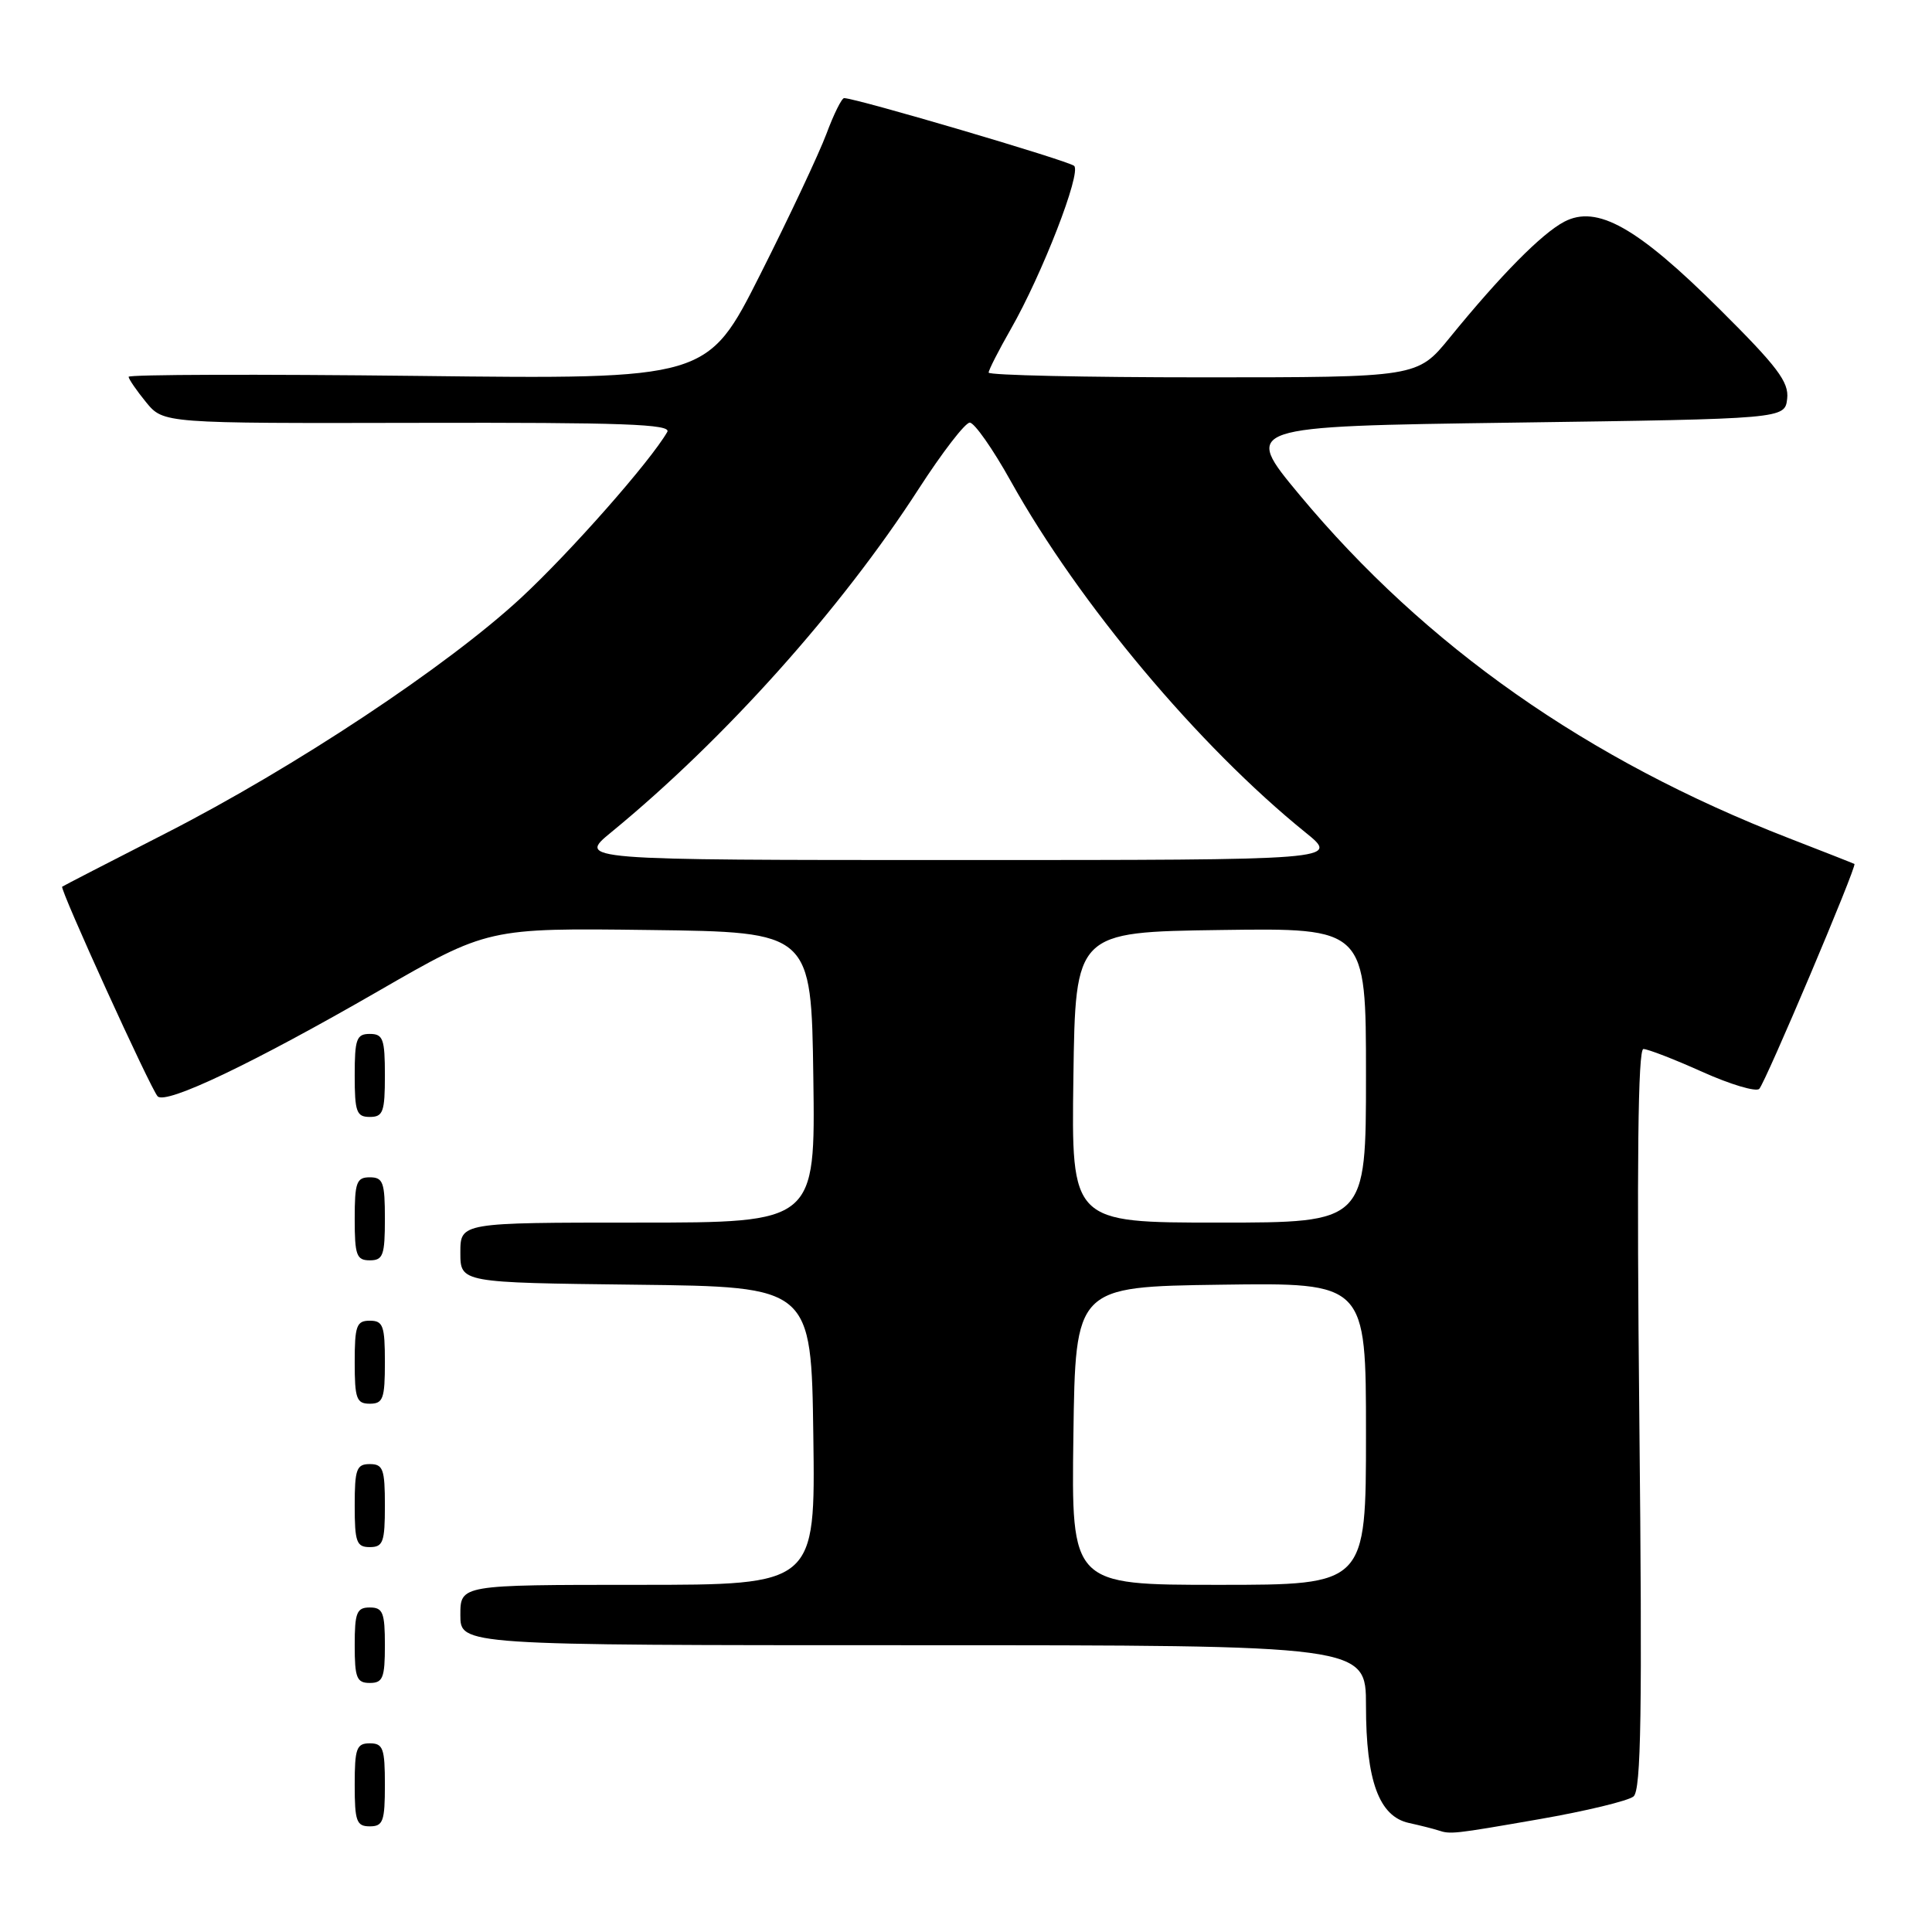 <?xml version="1.0" encoding="UTF-8" standalone="no"?>
<!DOCTYPE svg PUBLIC "-//W3C//DTD SVG 1.1//EN" "http://www.w3.org/Graphics/SVG/1.1/DTD/svg11.dtd" >
<svg xmlns="http://www.w3.org/2000/svg" xmlns:xlink="http://www.w3.org/1999/xlink" version="1.1" viewBox="0 0 256 256">
 <g >
 <path fill="currentColor"
d=" M 203.97 241.05 C 210.13 239.98 215.75 238.62 216.45 238.04 C 217.46 237.20 217.62 226.92 217.22 187.99 C 216.87 154.10 217.04 139.00 217.76 139.00 C 218.34 139.00 221.86 140.36 225.57 142.03 C 229.29 143.70 232.68 144.71 233.11 144.28 C 233.93 143.45 246.10 114.70 245.72 114.48 C 245.60 114.41 241.68 112.86 237.00 111.05 C 210.35 100.70 188.92 85.66 172.20 65.58 C 164.65 56.50 164.65 56.50 200.57 56.00 C 236.50 55.50 236.50 55.50 236.81 52.83 C 237.06 50.62 235.53 48.59 227.81 40.92 C 216.91 30.08 211.60 27.11 207.27 29.38 C 204.27 30.96 198.83 36.47 192.09 44.75 C 187.81 50.00 187.81 50.00 159.41 50.00 C 143.78 50.00 131.00 49.72 131.00 49.37 C 131.00 49.03 132.32 46.44 133.93 43.62 C 138.10 36.33 143.31 22.90 142.33 21.98 C 141.61 21.31 113.42 13.00 111.85 13.00 C 111.53 13.00 110.47 15.14 109.50 17.75 C 108.52 20.36 104.58 28.75 100.73 36.38 C 93.73 50.26 93.73 50.26 55.36 49.81 C 34.26 49.57 17.02 49.62 17.04 49.93 C 17.06 50.24 18.10 51.76 19.36 53.30 C 21.66 56.10 21.66 56.10 55.40 56.03 C 82.48 55.97 89.00 56.20 88.42 57.23 C 86.17 61.14 75.62 73.11 69.07 79.19 C 59.28 88.27 39.05 101.68 21.99 110.40 C 14.57 114.19 8.38 117.38 8.24 117.49 C 7.88 117.76 19.98 144.33 20.89 145.27 C 21.99 146.40 33.52 140.90 50.07 131.36 C 64.64 122.96 64.64 122.96 86.07 123.23 C 107.50 123.50 107.50 123.50 107.77 142.75 C 108.04 162.00 108.04 162.00 84.52 162.00 C 61.00 162.00 61.00 162.00 61.00 165.98 C 61.00 169.96 61.00 169.96 84.25 170.23 C 107.50 170.50 107.50 170.50 107.77 190.25 C 108.04 210.00 108.04 210.00 84.52 210.00 C 61.00 210.00 61.00 210.00 61.00 214.00 C 61.00 218.00 61.00 218.00 121.00 218.00 C 181.00 218.00 181.00 218.00 181.00 226.03 C 181.00 235.96 182.73 240.68 186.68 241.55 C 188.23 241.89 189.95 242.33 190.50 242.51 C 192.21 243.08 192.47 243.05 203.97 241.05 Z  M 51.00 236.50 C 51.00 231.67 50.76 231.00 49.00 231.00 C 47.24 231.00 47.00 231.67 47.00 236.50 C 47.00 241.33 47.24 242.00 49.00 242.00 C 50.76 242.00 51.00 241.33 51.00 236.50 Z  M 51.00 218.00 C 51.00 213.67 50.73 213.00 49.00 213.00 C 47.27 213.00 47.00 213.67 47.00 218.00 C 47.00 222.33 47.27 223.00 49.00 223.00 C 50.73 223.00 51.00 222.33 51.00 218.00 Z  M 51.00 199.50 C 51.00 194.67 50.76 194.00 49.00 194.00 C 47.24 194.00 47.00 194.67 47.00 199.50 C 47.00 204.33 47.24 205.00 49.00 205.00 C 50.76 205.00 51.00 204.33 51.00 199.50 Z  M 51.00 180.50 C 51.00 175.67 50.76 175.00 49.00 175.00 C 47.24 175.00 47.00 175.67 47.00 180.50 C 47.00 185.33 47.24 186.00 49.00 186.00 C 50.76 186.00 51.00 185.33 51.00 180.50 Z  M 51.00 161.50 C 51.00 156.67 50.76 156.00 49.00 156.00 C 47.24 156.00 47.00 156.67 47.00 161.50 C 47.00 166.33 47.24 167.00 49.00 167.00 C 50.76 167.00 51.00 166.33 51.00 161.50 Z  M 51.00 142.50 C 51.00 137.67 50.76 137.00 49.00 137.00 C 47.24 137.00 47.00 137.67 47.00 142.50 C 47.00 147.33 47.24 148.00 49.00 148.00 C 50.76 148.00 51.00 147.33 51.00 142.50 Z  M 142.23 190.25 C 142.50 170.50 142.50 170.50 161.75 170.23 C 181.00 169.96 181.00 169.96 181.00 189.98 C 181.00 210.00 181.00 210.00 161.48 210.00 C 141.96 210.00 141.96 210.00 142.23 190.25 Z  M 142.23 142.75 C 142.50 123.50 142.50 123.50 161.75 123.23 C 181.00 122.96 181.00 122.96 181.00 142.48 C 181.00 162.00 181.00 162.00 161.48 162.00 C 141.96 162.00 141.96 162.00 142.23 142.75 Z  M 81.00 110.27 C 96.05 97.92 111.44 80.73 121.75 64.75 C 124.86 59.94 127.89 56.00 128.50 56.00 C 129.11 56.00 131.56 59.49 133.93 63.75 C 142.97 79.96 158.83 98.87 173.00 110.32 C 177.50 113.96 177.50 113.96 127.00 113.96 C 76.50 113.96 76.50 113.96 81.00 110.27 Z "/>
</g>
</svg>